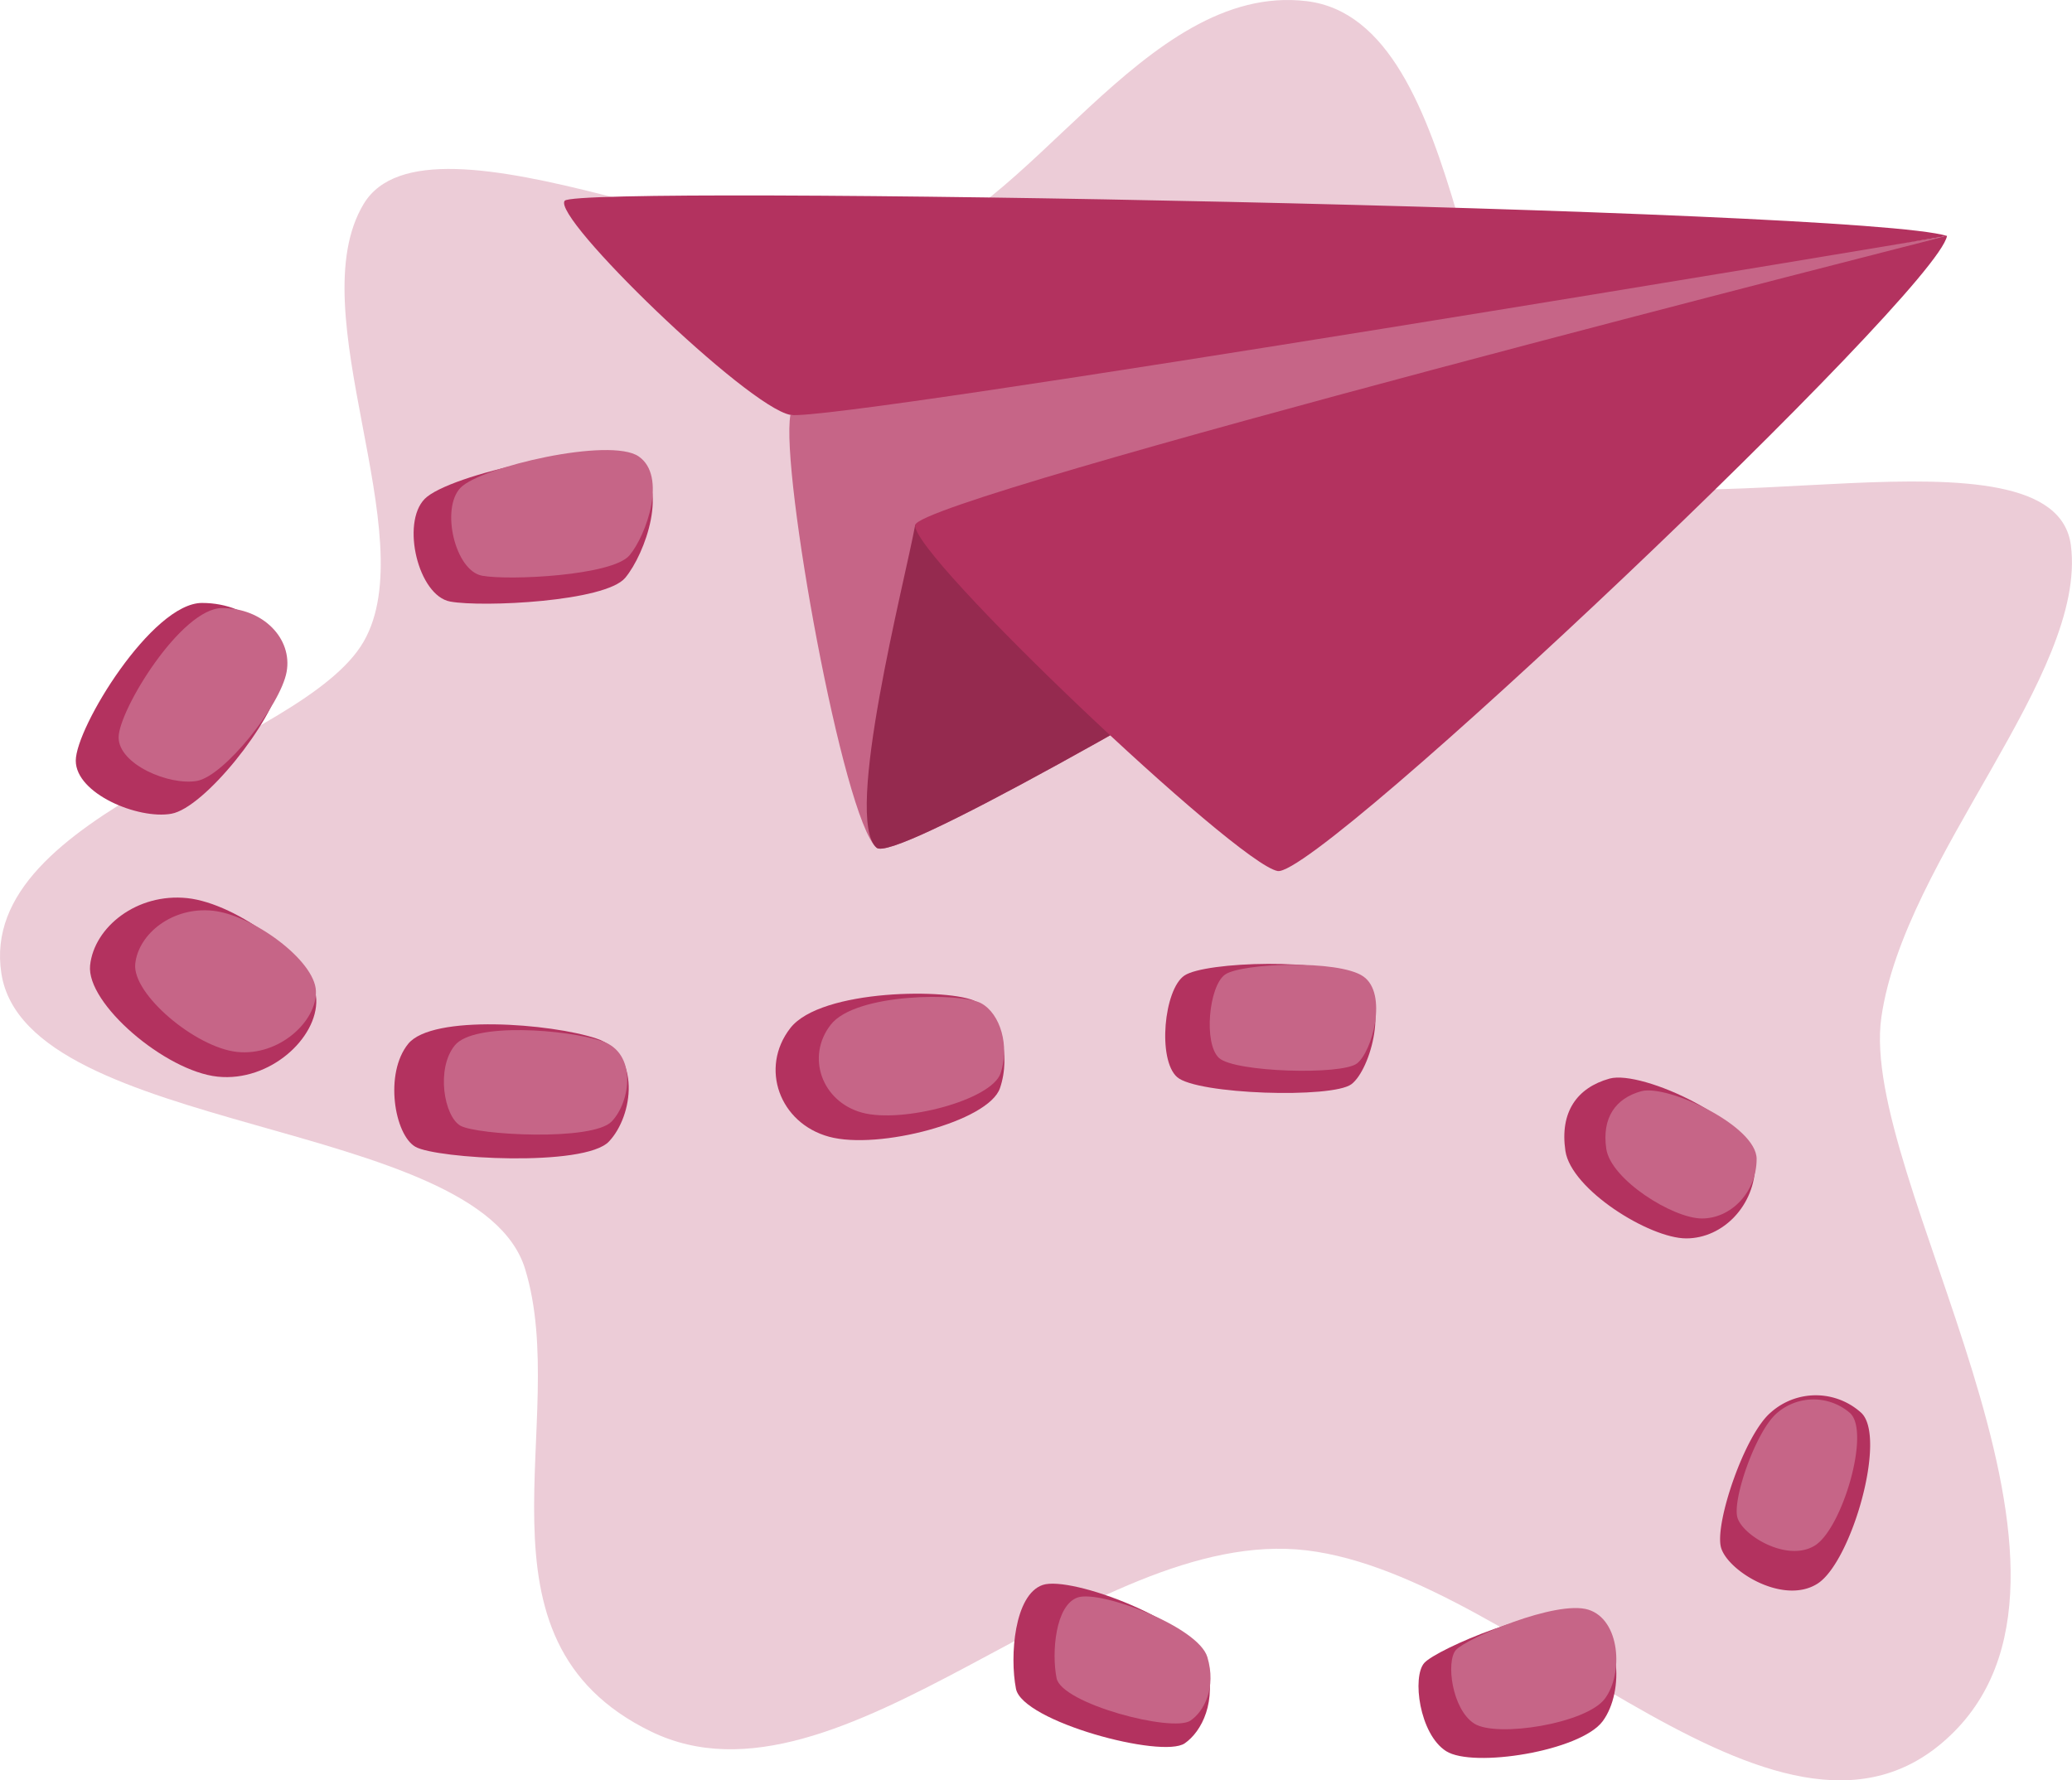 <svg xmlns="http://www.w3.org/2000/svg" viewBox="0 0 452.55 388.91"><defs><style>.cls-1{fill:#ecccd7;}.cls-2{fill:#c66587;}.cls-3{fill:#952a4f;}.cls-4{fill:#b3325f;}</style></defs><title>Recurso 11</title><g id="Capa_2" data-name="Capa 2"><g id="Ilustraciones"><path class="cls-1" d="M79.43,44.55c-14.15,23.49,13.24,72.59,0,95.6S-5.17,177.25.3,212.64,104.48,244,114.68,277.17s-14,80.88,27.51,101.07,95.6-45.28,143.2-39.57,104.75,76.62,141.46,39.57-20.94-121.09-15.94-156,45-74.82,41.4-103.09S364,116.9,341.45,101.85,321.07,4.56,285.39.25,224.2,48.5,195.6,54.13,93.58,21.05,79.43,44.55Z"/><path class="cls-2" d="M172.64,90.63c-2.23,12.19,11.51,88.19,18.81,94.55S425.25,51.54,425.25,51.54L172.64,90.63"/><path class="cls-3" d="M199.89,114.68c-2.23,12.19-15.74,64.14-8.44,70.5S425.25,51.54,425.25,51.54L199.89,114.68"/><path class="cls-4" d="M123.34,43.85c-2.92,3.56,39.9,45.07,49.3,46.78S425.25,51.54,425.25,51.54C406.05,45.49,126.26,40.3,123.34,43.85Z"/><path class="cls-4" d="M199.89,114.68c-1.15,6.28,70.2,74,79.16,75.59S423,63.87,425.25,51.54C425.25,51.54,201,108.4,199.89,114.68Z"/><path class="cls-4" d="M138.91,101c7.41,5,2,20-2.35,25.22s-31.22,6.47-38.22,5.19-10.78-17.14-5.58-22.43S131.5,96,138.91,101Z"/><path class="cls-4" d="M44.12,131.71c10.91,0,18.79,8.13,17.17,17s-16.64,27.77-23.87,29.05-20.87-4.37-20.87-11.6S33.21,131.71,44.12,131.71Z"/><path class="cls-4" d="M40.9,196.19c-11-1.16-20.34,6.33-21.22,14.68S36.14,234,47.54,235.19s21.86-8.45,21.54-16.88S51.85,197.34,40.9,196.19Z"/><path class="cls-4" d="M89.17,228c-5.3,6.51-3,19.89,1.56,22.51S127.66,255,133,249.36s7.09-19.23-2.75-22.51S94.48,221.52,89.17,228Z"/><path class="cls-4" d="M172.6,224.6c-6.72,8.68-2.36,20.75,8.46,23.71s34.88-3.36,37.35-10.62.05-16.05-5.27-18.92S179.31,215.93,172.6,224.6Z"/><path class="cls-4" d="M258.71,213.09c-4.5,3-5.94,18.4-1.61,22.2S291,240,295.18,236.83s8.48-18.56,1.68-23.12S263.22,210.05,258.71,213.09Z"/><path class="cls-4" d="M351.55,235.61c-7.14,2-10.89,7.32-9.65,15.78s18.37,19.13,26.4,19.13,15.07-7.22,15.07-16.28S358.7,233.65,351.55,235.61Z"/><path class="cls-4" d="M386.74,308.56a14.77,14.77,0,0,1,19.71,0c5.81,5.17-2.05,32.67-9.5,37.39s-19.58-2.76-21.05-7.88S381,313.44,386.74,308.56Z"/><path class="cls-4" d="M345.68,352.7c8.41,2.6,9.23,16.78,4.35,23.31s-28.33,10.25-34.18,6.52-7.47-16.28-4.76-19.28S337.28,350.11,345.68,352.7Z"/><path class="cls-4" d="M263.42,363c2.47,8.63-.94,15.25-4.66,17.82-4.94,3.41-35.46-4.75-36.86-11.92s-.35-20.59,5.85-22.68S261,354.32,263.42,363Z"/><path class="cls-2" d="M139.49,99.7c6.24,4.28,1.71,17.17-2,21.61s-26.3,5.54-32.2,4.45-9.08-14.69-4.7-19.22S133.24,95.41,139.49,99.7Z"/><path class="cls-2" d="M46.47,198.94c-8.76-.92-16.23,5-16.93,11.6S42.7,228.83,51.8,229.79,69.25,223.13,69,216.46,55.22,199.87,46.47,198.94Z"/><path class="cls-2" d="M48.52,132.83c8.95,0,15.4,6.67,14.08,13.94S49,169.54,43,170.59,25.91,167,25.91,161.08,39.57,132.83,48.52,132.83Z"/><path class="cls-2" d="M99.34,228.35c-4.15,5.08-2.35,15.51,1.22,17.55s28.87,3.45,33.05-.93,5.55-15-2.15-17.55S103.48,223.27,99.34,228.35Z"/><path class="cls-2" d="M181.43,223.86c-5.44,7-1.91,16.8,6.85,19.19s28.26-2.72,30.26-8.6,0-13-4.27-15.31S186.87,216.83,181.43,223.86Z"/><path class="cls-2" d="M267.58,212.88c-3.57,2.5-4.74,15.13-1.32,18.24s26.79,3.78,30.13,1.18,6.75-15.26,1.38-19S271.15,210.38,267.58,212.88Z"/><path class="cls-2" d="M358.47,238.37c-5.66,1.56-8.62,5.84-7.64,12.57s14.54,15.23,20.9,15.23,11.94-5.75,11.94-13S364.13,236.82,358.47,238.37Z"/><path class="cls-2" d="M388.18,308.62a12.18,12.18,0,0,1,15.83,0c4.66,4-1.65,25.31-7.63,29s-15.72-2.13-16.9-6.1S383.59,312.4,388.18,308.62Z"/><path class="cls-2" d="M346.9,351.62c7,2.17,7.7,14,3.62,19.45s-23.64,8.55-28.52,5.44-6.23-13.59-4-16.09S339.88,349.45,346.9,351.62Z"/><path class="cls-2" d="M263.71,362c2,6.72-.75,11.86-3.7,13.86-3.92,2.66-28.13-3.69-29.24-9.27s-.28-16,4.64-17.64S261.74,355.31,263.71,362Z"/></g></g></svg>